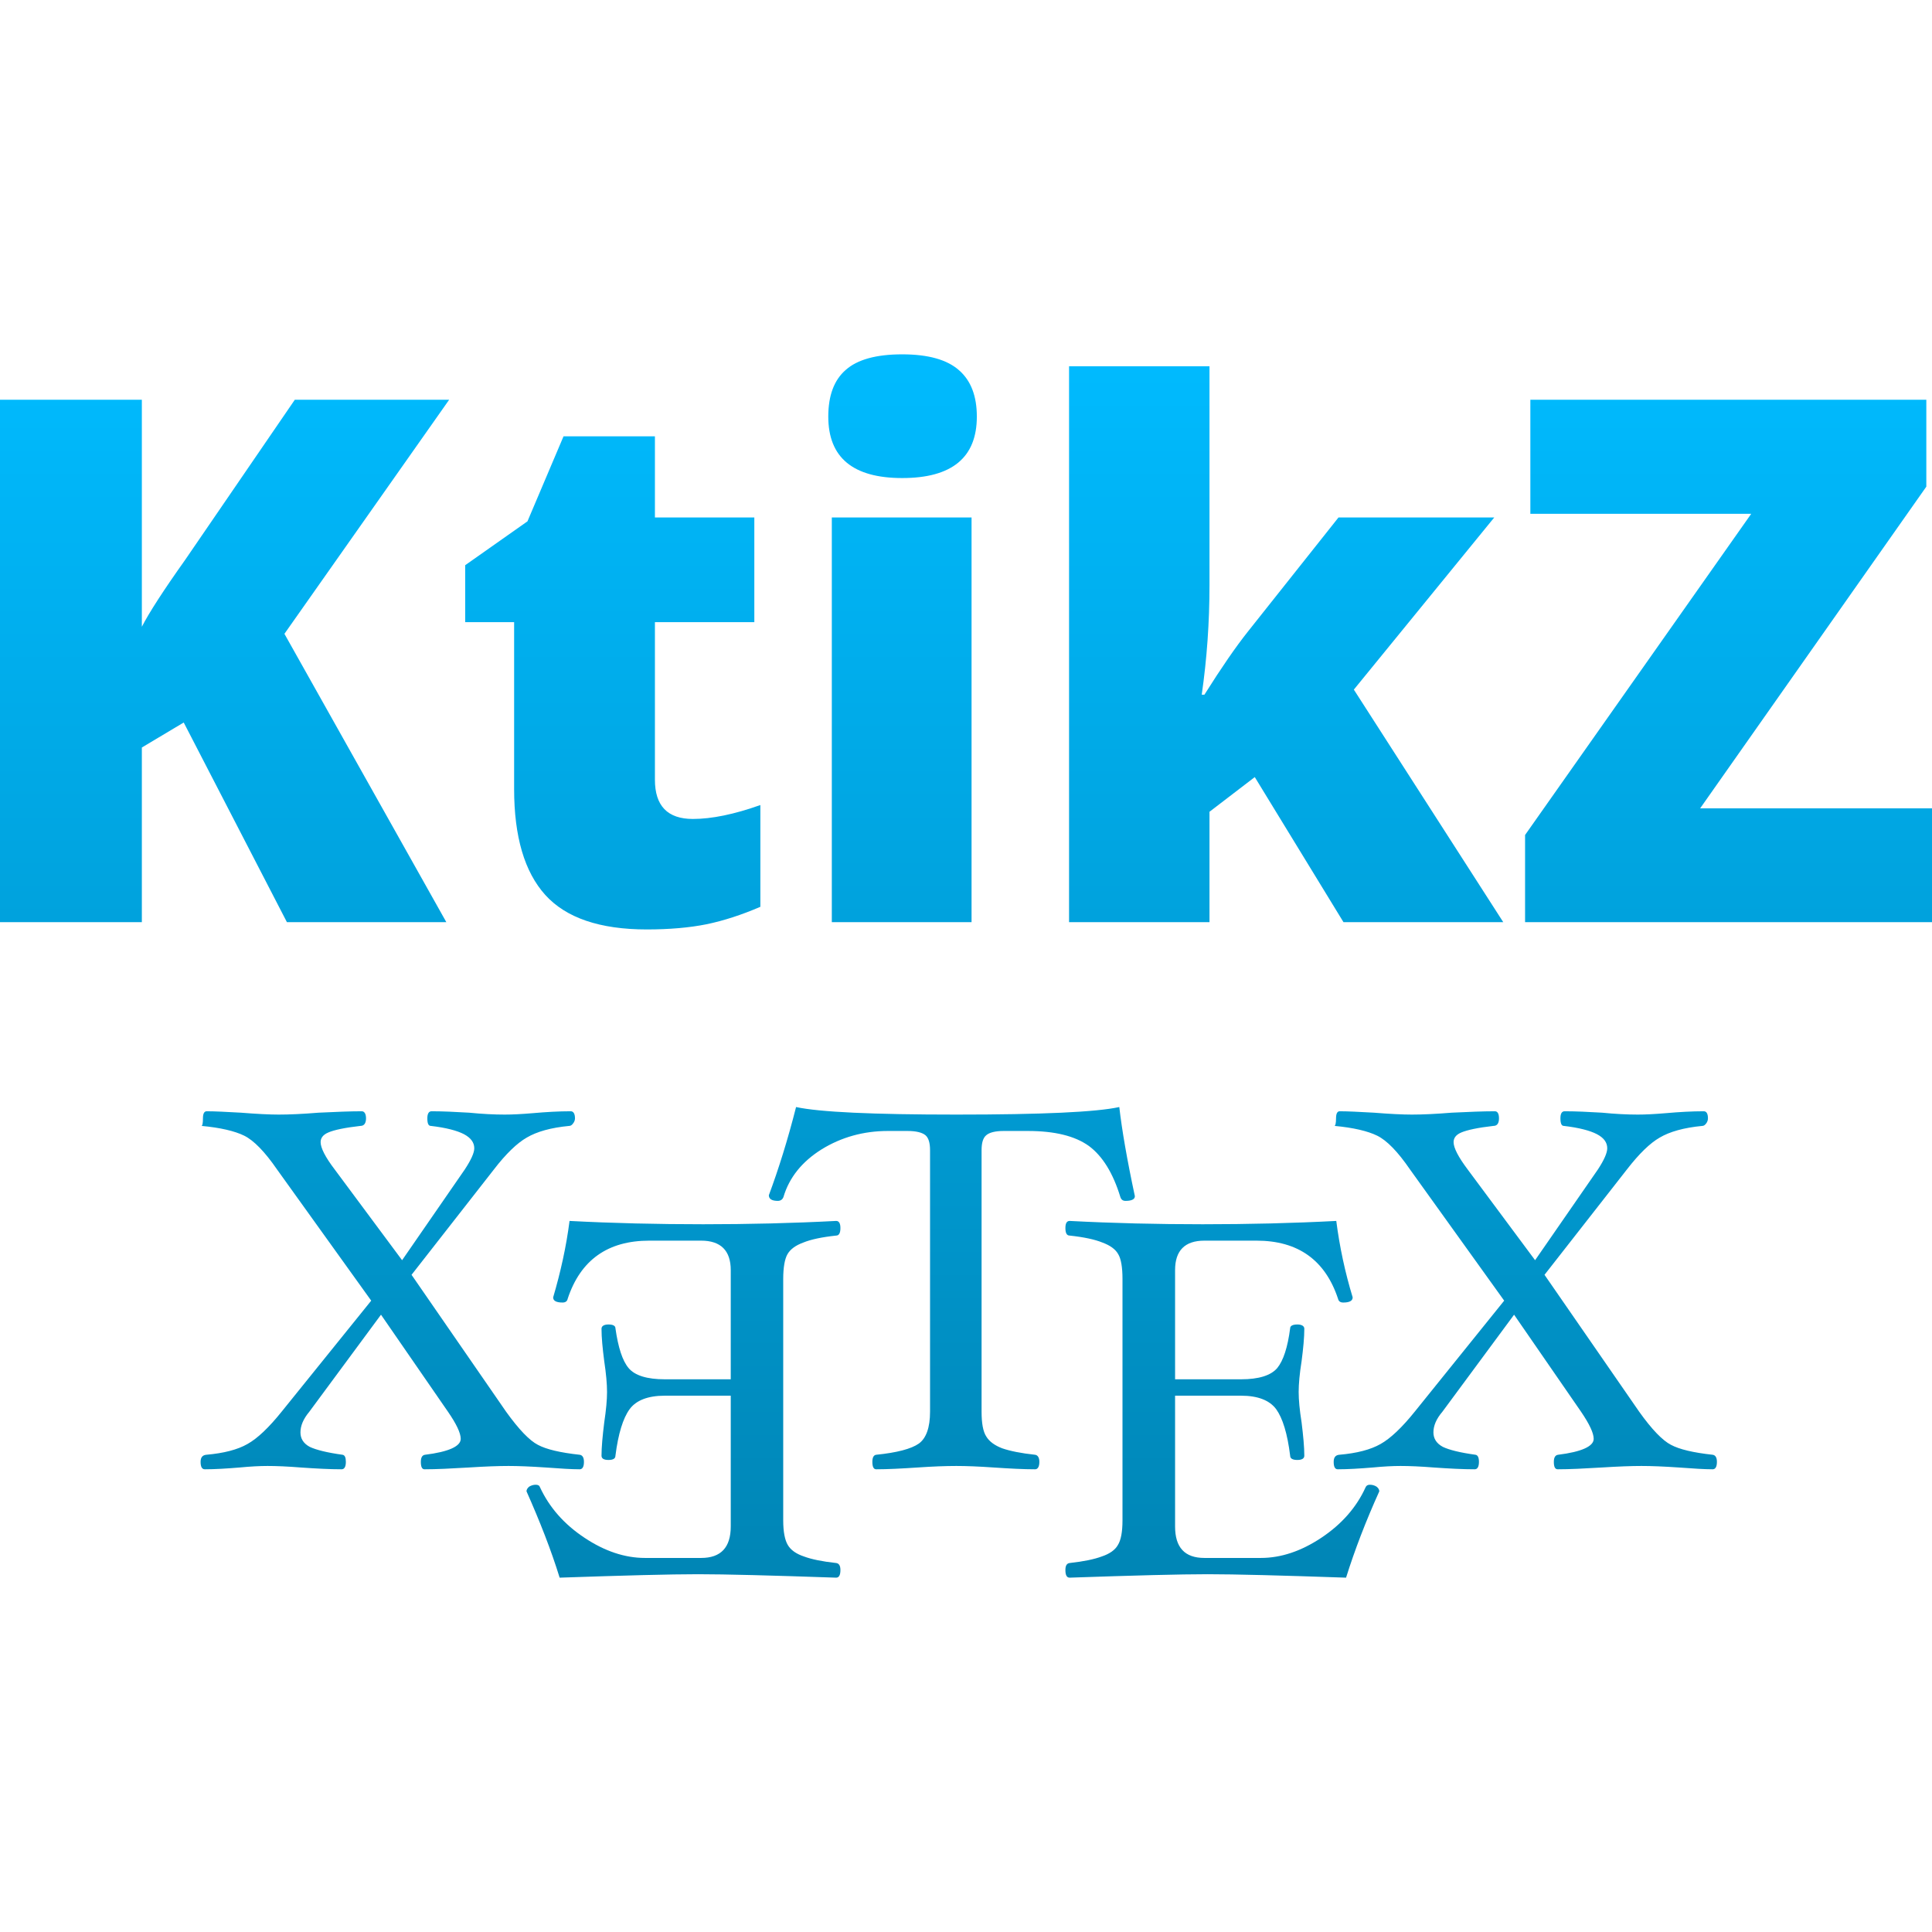 <svg xmlns="http://www.w3.org/2000/svg" xmlns:xlink="http://www.w3.org/1999/xlink" width="64" height="64" viewBox="0 0 64 64" version="1.1">
<defs>
<linearGradient id="linear0" gradientUnits="userSpaceOnUse" x1="0" y1="0" x2="0" y2="1" gradientTransform="matrix(64,0,0,40.523,0,11.738)">
<stop offset="0" style="stop-color:#00bbff;stop-opacity:1;"/>
<stop offset="1" style="stop-color:#0085b5;stop-opacity:1;"/>
</linearGradient>
</defs>
<g id="surface1">
<path style=" stroke:none;fill-rule:evenodd;fill:url(#linear0);" d="M 19.344 48.426 C 19.344 48.59 19.293 48.672 19.203 48.672 C 18.934 48.672 18.559 48.648 18.086 48.613 C 17.574 48.578 17.16 48.562 16.844 48.562 C 16.508 48.562 16.07 48.578 15.523 48.613 C 14.941 48.648 14.457 48.672 14.062 48.672 C 13.98 48.672 13.941 48.59 13.941 48.426 C 13.941 48.281 13.988 48.203 14.078 48.191 C 14.863 48.094 15.262 47.91 15.262 47.664 C 15.262 47.469 15.117 47.168 14.84 46.766 L 12.621 43.551 L 10.246 46.766 C 10.047 47.004 9.953 47.23 9.953 47.449 C 9.953 47.656 10.051 47.816 10.262 47.93 C 10.477 48.031 10.84 48.121 11.348 48.191 C 11.422 48.203 11.457 48.281 11.457 48.426 C 11.457 48.59 11.406 48.672 11.316 48.672 C 10.922 48.672 10.473 48.648 9.969 48.613 C 9.531 48.578 9.164 48.562 8.863 48.562 C 8.605 48.562 8.297 48.578 7.934 48.613 C 7.508 48.648 7.125 48.672 6.785 48.672 C 6.691 48.672 6.645 48.59 6.645 48.426 C 6.645 48.281 6.707 48.203 6.832 48.191 C 7.414 48.141 7.875 48.02 8.195 47.836 C 8.527 47.652 8.91 47.289 9.344 46.746 L 12.297 43.086 L 9.176 38.738 C 8.773 38.152 8.406 37.777 8.09 37.621 C 7.781 37.469 7.305 37.355 6.676 37.297 C 6.703 37.297 6.723 37.211 6.723 37.047 C 6.723 36.895 6.762 36.812 6.848 36.812 C 7.117 36.812 7.492 36.832 7.98 36.859 C 8.516 36.902 8.938 36.922 9.234 36.922 C 9.59 36.922 10.027 36.902 10.555 36.859 C 11.125 36.832 11.602 36.812 11.984 36.812 C 12.07 36.812 12.125 36.895 12.125 37.047 C 12.125 37.211 12.059 37.297 11.941 37.297 C 11.422 37.355 11.062 37.434 10.883 37.512 C 10.703 37.586 10.621 37.695 10.621 37.836 C 10.621 38.023 10.773 38.328 11.086 38.738 L 13.32 41.746 L 15.398 38.738 C 15.605 38.422 15.711 38.188 15.711 38.039 C 15.711 37.844 15.594 37.691 15.367 37.57 C 15.141 37.453 14.773 37.355 14.27 37.297 C 14.191 37.297 14.156 37.211 14.156 37.047 C 14.156 36.895 14.203 36.812 14.297 36.812 C 14.668 36.812 15.078 36.832 15.539 36.859 C 15.973 36.902 16.363 36.922 16.719 36.922 C 16.977 36.922 17.285 36.906 17.652 36.875 C 18.094 36.836 18.512 36.812 18.906 36.812 C 18.996 36.812 19.047 36.895 19.047 37.047 C 19.047 37.109 19.023 37.168 18.984 37.215 C 18.945 37.273 18.898 37.297 18.859 37.297 C 18.246 37.355 17.781 37.488 17.449 37.684 C 17.129 37.867 16.762 38.219 16.363 38.738 L 13.633 42.23 L 16.766 46.766 C 17.188 47.352 17.539 47.719 17.82 47.863 C 18.098 48.012 18.559 48.121 19.203 48.191 C 19.293 48.203 19.344 48.281 19.344 48.426 Z M 17.441 49.402 C 17.883 50.395 18.258 51.352 18.539 52.262 C 20.684 52.188 22.211 52.148 23.121 52.148 C 24.031 52.148 25.559 52.188 27.699 52.262 C 27.793 52.262 27.84 52.176 27.84 52.008 C 27.84 51.867 27.793 51.789 27.699 51.777 C 27.238 51.727 26.875 51.652 26.629 51.559 C 26.371 51.473 26.195 51.344 26.102 51.188 C 26 51.023 25.945 50.746 25.945 50.363 L 25.945 42.371 C 25.945 41.98 25.996 41.703 26.086 41.547 C 26.18 41.383 26.355 41.254 26.613 41.16 C 26.859 41.059 27.227 40.98 27.699 40.93 C 27.793 40.93 27.84 40.844 27.84 40.68 C 27.84 40.527 27.793 40.445 27.699 40.445 C 26.266 40.52 24.793 40.555 23.293 40.555 C 21.777 40.555 20.297 40.52 18.867 40.445 C 18.758 41.297 18.57 42.141 18.324 42.977 C 18.324 43.094 18.43 43.148 18.637 43.148 C 18.727 43.148 18.789 43.109 18.805 43.023 C 19.23 41.738 20.133 41.098 21.508 41.098 L 23.227 41.098 C 23.879 41.098 24.207 41.43 24.207 42.074 L 24.207 45.691 L 22.02 45.691 C 21.434 45.691 21.031 45.566 20.824 45.32 C 20.617 45.074 20.477 44.633 20.387 44 C 20.387 43.922 20.312 43.875 20.156 43.875 C 20.004 43.875 19.926 43.93 19.926 44.016 C 19.926 44.309 19.961 44.664 20.016 45.09 C 20.078 45.504 20.109 45.844 20.109 46.113 C 20.109 46.371 20.078 46.707 20.016 47.121 C 19.961 47.566 19.926 47.938 19.926 48.223 C 19.926 48.316 20.004 48.363 20.156 48.363 C 20.312 48.363 20.387 48.316 20.387 48.223 C 20.48 47.488 20.641 46.977 20.855 46.684 C 21.07 46.387 21.465 46.234 22.02 46.234 L 24.207 46.234 L 24.207 50.566 C 24.207 51.262 23.879 51.609 23.227 51.609 L 21.367 51.609 C 20.695 51.609 20.027 51.383 19.363 50.941 C 18.691 50.496 18.199 49.938 17.887 49.266 C 17.871 49.211 17.824 49.184 17.746 49.184 C 17.668 49.184 17.598 49.207 17.531 49.246 C 17.477 49.289 17.441 49.344 17.441 49.402 Z M 37.594 39.625 C 37.594 39.727 37.488 39.781 37.285 39.781 C 37.195 39.781 37.141 39.738 37.113 39.652 C 36.871 38.859 36.523 38.297 36.07 37.961 C 35.613 37.633 34.945 37.465 34.051 37.465 L 33.246 37.465 C 32.969 37.465 32.773 37.516 32.672 37.605 C 32.566 37.691 32.516 37.855 32.516 38.102 L 32.516 46.766 C 32.516 47.148 32.566 47.426 32.672 47.586 C 32.773 47.754 32.953 47.883 33.199 47.977 C 33.457 48.066 33.82 48.141 34.289 48.191 C 34.375 48.203 34.43 48.281 34.43 48.426 C 34.43 48.59 34.375 48.672 34.289 48.672 C 33.902 48.672 33.445 48.648 32.922 48.613 C 32.426 48.578 32.008 48.562 31.68 48.562 C 31.324 48.562 30.895 48.578 30.391 48.613 C 29.863 48.648 29.402 48.672 29.023 48.672 C 28.941 48.672 28.898 48.59 28.898 48.426 C 28.898 48.281 28.941 48.203 29.023 48.191 C 29.715 48.121 30.188 47.996 30.438 47.82 C 30.68 47.645 30.809 47.293 30.809 46.766 L 30.809 38.102 C 30.809 37.855 30.758 37.691 30.656 37.605 C 30.547 37.516 30.352 37.465 30.062 37.465 L 29.41 37.465 C 28.605 37.465 27.871 37.672 27.223 38.07 C 26.57 38.477 26.145 39.004 25.953 39.652 C 25.922 39.738 25.852 39.781 25.766 39.781 C 25.566 39.781 25.469 39.715 25.469 39.594 C 25.789 38.734 26.094 37.762 26.371 36.672 C 27.145 36.84 28.914 36.922 31.68 36.922 C 34.512 36.922 36.312 36.84 37.078 36.672 C 37.164 37.422 37.332 38.402 37.594 39.625 Z M 45.691 49.402 C 45.242 50.395 44.875 51.352 44.59 52.262 C 42.449 52.188 40.914 52.148 40.008 52.148 C 39.098 52.148 37.566 52.188 35.434 52.262 C 35.336 52.262 35.293 52.176 35.293 52.008 C 35.293 51.867 35.336 51.789 35.434 51.777 C 35.891 51.727 36.254 51.652 36.5 51.559 C 36.758 51.473 36.938 51.344 37.027 51.188 C 37.133 51.023 37.184 50.746 37.184 50.363 L 37.184 42.371 C 37.184 41.98 37.137 41.703 37.043 41.547 C 36.953 41.383 36.773 41.254 36.516 41.16 C 36.27 41.059 35.902 40.98 35.434 40.93 C 35.336 40.93 35.293 40.844 35.293 40.68 C 35.293 40.527 35.336 40.445 35.434 40.445 C 36.867 40.52 38.336 40.555 39.84 40.555 C 41.355 40.555 42.836 40.52 44.266 40.445 C 44.375 41.297 44.555 42.141 44.809 42.977 C 44.809 43.094 44.699 43.148 44.496 43.148 C 44.402 43.148 44.344 43.109 44.324 43.023 C 43.898 41.738 42.996 41.098 41.625 41.098 L 39.898 41.098 C 39.246 41.098 38.926 41.43 38.926 42.074 L 38.926 45.691 L 41.113 45.691 C 41.695 45.691 42.098 45.566 42.309 45.32 C 42.512 45.074 42.656 44.633 42.738 44 C 42.738 43.922 42.82 43.875 42.977 43.875 C 43.125 43.875 43.207 43.93 43.207 44.016 C 43.207 44.309 43.172 44.664 43.117 45.09 C 43.051 45.504 43.02 45.844 43.02 46.113 C 43.02 46.371 43.051 46.707 43.117 47.121 C 43.172 47.566 43.207 47.938 43.207 48.223 C 43.207 48.316 43.125 48.363 42.977 48.363 C 42.82 48.363 42.738 48.316 42.738 48.223 C 42.648 47.488 42.488 46.977 42.277 46.684 C 42.059 46.387 41.668 46.234 41.113 46.234 L 38.926 46.234 L 38.926 50.566 C 38.926 51.262 39.246 51.609 39.898 51.609 L 41.766 51.609 C 42.438 51.609 43.105 51.383 43.77 50.941 C 44.438 50.496 44.934 49.938 45.238 49.266 C 45.262 49.211 45.309 49.184 45.379 49.184 C 45.465 49.184 45.535 49.207 45.598 49.246 C 45.656 49.289 45.691 49.344 45.691 49.402 Z M 56.875 48.426 C 56.875 48.59 56.824 48.672 56.734 48.672 C 56.465 48.672 56.094 48.648 55.621 48.613 C 55.113 48.578 54.695 48.562 54.375 48.562 C 54.043 48.562 53.605 48.578 53.055 48.613 C 52.477 48.648 51.992 48.672 51.602 48.672 C 51.512 48.672 51.473 48.59 51.473 48.426 C 51.473 48.281 51.52 48.203 51.613 48.191 C 52.395 48.094 52.793 47.91 52.793 47.664 C 52.793 47.469 52.648 47.168 52.375 46.766 L 50.156 43.551 L 47.781 46.766 C 47.578 47.004 47.484 47.23 47.484 47.449 C 47.484 47.656 47.586 47.816 47.797 47.93 C 48.008 48.031 48.371 48.121 48.879 48.191 C 48.953 48.203 48.992 48.281 48.992 48.426 C 48.992 48.59 48.941 48.672 48.852 48.672 C 48.457 48.672 48.004 48.648 47.5 48.613 C 47.062 48.578 46.695 48.562 46.395 48.562 C 46.137 48.562 45.828 48.578 45.469 48.613 C 45.039 48.648 44.656 48.672 44.316 48.672 C 44.223 48.672 44.18 48.59 44.18 48.426 C 44.18 48.281 44.238 48.203 44.363 48.191 C 44.953 48.141 45.406 48.02 45.73 47.836 C 46.059 47.652 46.445 47.289 46.879 46.746 L 49.828 43.086 L 46.707 38.738 C 46.305 38.152 45.941 37.777 45.621 37.621 C 45.312 37.469 44.836 37.355 44.207 37.297 C 44.234 37.297 44.258 37.211 44.258 37.047 C 44.258 36.895 44.297 36.812 44.379 36.812 C 44.648 36.812 45.023 36.832 45.512 36.859 C 46.047 36.902 46.469 36.922 46.773 36.922 C 47.121 36.922 47.562 36.902 48.09 36.859 C 48.656 36.832 49.133 36.812 49.52 36.812 C 49.609 36.812 49.656 36.895 49.656 37.047 C 49.656 37.211 49.594 37.297 49.473 37.297 C 48.953 37.355 48.602 37.434 48.414 37.512 C 48.234 37.586 48.152 37.695 48.152 37.836 C 48.152 38.023 48.309 38.328 48.617 38.738 L 50.852 41.746 L 52.934 38.738 C 53.141 38.422 53.242 38.188 53.242 38.039 C 53.242 37.844 53.129 37.691 52.898 37.57 C 52.672 37.453 52.305 37.355 51.801 37.297 C 51.727 37.297 51.691 37.211 51.691 37.047 C 51.691 36.895 51.734 36.812 51.832 36.812 C 52.199 36.812 52.617 36.832 53.07 36.859 C 53.504 36.902 53.898 36.922 54.254 36.922 C 54.508 36.922 54.82 36.906 55.184 36.875 C 55.629 36.836 56.043 36.812 56.441 36.812 C 56.531 36.812 56.578 36.895 56.578 37.047 C 56.578 37.109 56.555 37.168 56.52 37.215 C 56.477 37.273 56.434 37.297 56.395 37.297 C 55.781 37.355 55.312 37.488 54.98 37.684 C 54.66 37.867 54.297 38.219 53.895 38.738 L 51.164 42.23 L 54.301 46.766 C 54.719 47.352 55.074 47.719 55.355 47.863 C 55.633 48.012 56.094 48.121 56.734 48.191 C 56.824 48.203 56.875 48.281 56.875 48.426 Z M 9.422 20.996 L 14.785 30.547 L 9.504 30.547 L 6.086 23.934 L 4.699 24.762 L 4.699 30.547 L 0 30.547 L 0 13.242 L 4.699 13.242 L 4.699 20.762 C 4.938 20.297 5.414 19.559 6.133 18.547 L 9.766 13.242 L 14.879 13.242 Z M 22.953 27.129 C 23.574 27.129 24.32 26.977 25.188 26.668 L 25.188 30.039 C 24.562 30.309 23.969 30.5 23.406 30.617 C 22.844 30.73 22.18 30.789 21.426 30.789 C 19.871 30.789 18.75 30.406 18.062 29.645 C 17.375 28.883 17.031 27.715 17.031 26.137 L 17.031 20.609 L 15.41 20.609 L 15.41 18.723 L 17.473 17.27 L 18.668 14.453 L 21.695 14.453 L 21.695 17.141 L 24.988 17.141 L 24.988 20.609 L 21.695 20.609 L 21.695 25.828 C 21.695 26.695 22.113 27.129 22.953 27.129 Z M 32.184 17.141 L 32.184 30.547 L 27.555 30.547 L 27.555 17.141 Z M 27.438 13.801 C 27.438 13.105 27.629 12.59 28.016 12.254 C 28.402 11.91 29.027 11.738 29.887 11.738 C 30.746 11.738 31.375 11.914 31.77 12.266 C 32.164 12.609 32.359 13.121 32.359 13.801 C 32.359 15.156 31.535 15.836 29.887 15.836 C 28.254 15.836 27.438 15.156 27.438 13.801 Z M 39.809 23.012 L 39.898 23.012 C 40.461 22.117 40.938 21.426 41.332 20.93 L 44.34 17.141 L 49.5 17.141 L 44.848 22.844 L 49.797 30.547 L 44.504 30.547 L 41.566 25.742 L 40.066 26.891 L 40.066 30.547 L 35.414 30.547 L 35.414 12.133 L 40.066 12.133 L 40.066 19.375 C 40.066 20.617 39.98 21.828 39.809 23.012 Z M 64 26.777 L 64 30.547 L 50.52 30.547 L 50.52 27.66 L 58.012 17.02 L 50.695 17.02 L 50.695 13.242 L 63.812 13.242 L 63.812 16.121 L 56.32 26.777 Z M 64 26.777 "/>
</g>
</svg>
